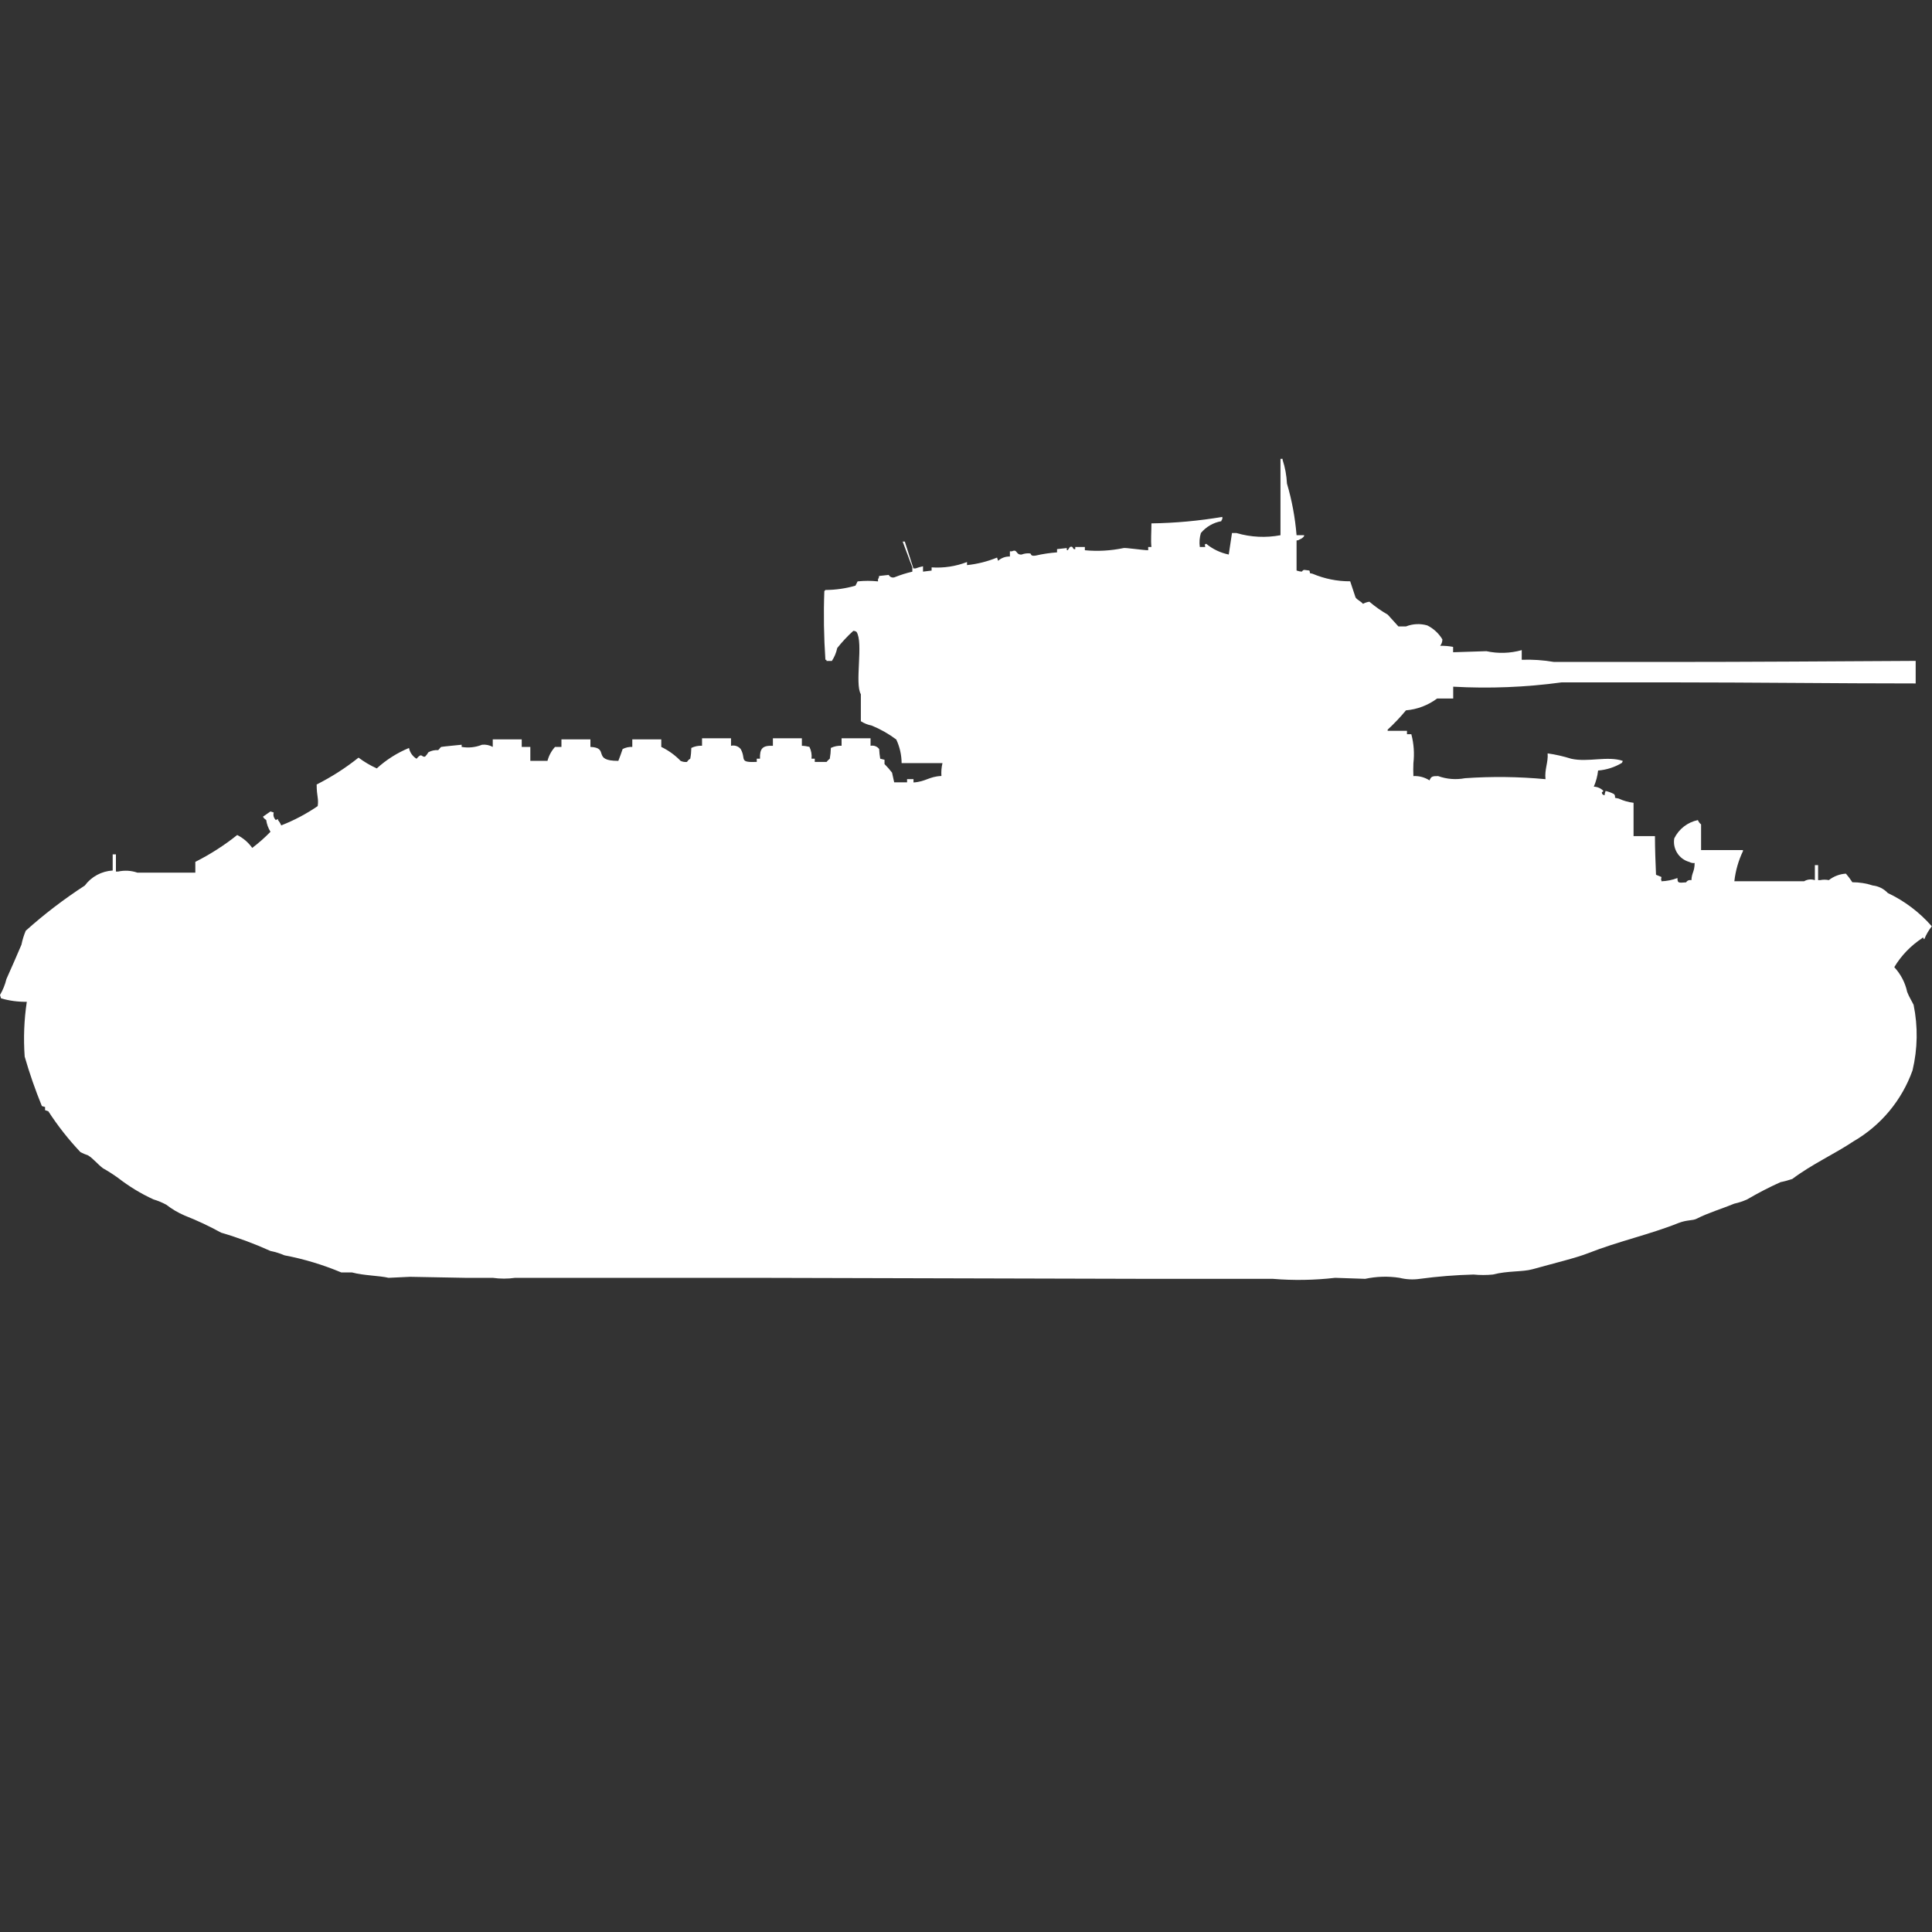 <?xml version="1.0" encoding="utf-8"?>
<!-- Generator: Adobe Illustrator 16.0.0, SVG Export Plug-In . SVG Version: 6.00 Build 0)  -->
<!DOCTYPE svg PUBLIC "-//W3C//DTD SVG 1.1//EN" "http://www.w3.org/Graphics/SVG/1.1/DTD/svg11.dtd">
<svg version="1.1" id="Layer_1" xmlns="http://www.w3.org/2000/svg" xmlns:xlink="http://www.w3.org/1999/xlink" x="0px" y="0px"
	 width="40px" height="40px" viewBox="0 0 40 40" enable-background="new 0 0 40 40" xml:space="preserve">
<rect x="0" y="0" width="40" height="40" fill="#333333" stroke="none"/>
<path id="uk_valentine_mk_1_ico" fill="#FFFFFF" d="M26.844,11.08H27v0.02c-0.022,0.031-0.053,0.054-0.089,0.067
	c-0.02,0.014-0.043,0.022-0.067,0.022v0.623c0.035,0.013,0.073,0.021,0.111,0.022c0.037-0.056,0.054-0.029,0.154-0.022
	c0.029,0.065-0.024,0.046,0.067,0.067c0.246,0.104,0.511,0.158,0.778,0.156l0.111,0.334c0.035,0.053,0.113,0.081,0.154,0.133
	c0.041-0.023,0.086-0.038,0.133-0.044c0.118,0.101,0.244,0.189,0.379,0.267l0.222,0.245h0.155c0.141-0.056,0.297-0.064,0.443-0.021
	c0.129,0.064,0.238,0.165,0.312,0.289c0,0.048-0.016,0.095-0.046,0.133c0.09-0.002,0.18,0.005,0.268,0.022v0.111l0.689-0.022
	c0.242,0.053,0.494,0.045,0.732-0.022v0.2c0.224-0.008,0.447,0.007,0.667,0.045h2.333c1.713,0,3.48-0.013,5.156-0.022v0.467
	c-1.648,0-3.382-0.022-5.066-0.022h-2.265c-0.743,0.101-1.495,0.131-2.244,0.089v0.245h-0.333c-0.188,0.14-0.411,0.225-0.645,0.245
	c-0.117,0.141-0.244,0.275-0.379,0.4v0.024h0.4v0.07h0.09c0.052,0.195,0.066,0.399,0.043,0.6c-0.004,0.089-0.004,0.178,0,0.267
	c0.118-0.006,0.234,0.025,0.334,0.089c0.031-0.082,0.061-0.09,0.178-0.089c0.178,0.064,0.369,0.079,0.556,0.044
	c0.556-0.039,1.112-0.032,1.667,0.02c-0.023-0.2,0.059-0.349,0.044-0.534c0.166,0.023,0.329,0.061,0.489,0.111
	c0.349,0.078,0.751-0.063,1.066,0.044c-0.002,0.017-0.01,0.032-0.021,0.044c-0.149,0.089-0.316,0.142-0.489,0.156
	c-0.013,0.115-0.043,0.228-0.089,0.334c0.076,0.002,0.147,0.034,0.2,0.089c-0.04,0.042-0.041,0.018-0.022,0.067
	c0.012,0.012,0.027,0.02,0.045,0.022c0.002-0.03,0.01-0.061,0.021-0.089c0.063,0.014,0.122,0.036,0.178,0.067
	c0.051,0.076-0.036,0.071,0.089,0.089c0.099,0.046,0.204,0.076,0.312,0.089v0.69h0.443c0,0.272,0.012,0.562,0.022,0.8l0.112,0.046
	c0,0.064-0.021,0.031,0,0.067v0.022c0.113-0.004,0.227-0.027,0.332-0.067c0,0.109,0.023,0.1,0.179,0.089
	c0.022-0.038,0.068-0.056,0.11-0.044c0.008-0.165,0.064-0.168,0.067-0.356c-0.038,0.004-0.077-0.003-0.11-0.022
	c-0.215-0.059-0.349-0.27-0.312-0.489c0.096-0.195,0.276-0.334,0.489-0.378c0.014,0.036,0.037,0.066,0.066,0.089V17.6h0.867v0.022
	c-0.094,0.196-0.154,0.407-0.178,0.623h1.445c0.066-0.04,0.148-0.048,0.222-0.022v-0.312h0.067v0.311h0.043
	c0.06-0.012,0.119-0.012,0.179,0c0.102-0.08,0.226-0.127,0.354-0.134c0.049,0.057,0.093,0.116,0.133,0.178
	c0.145,0,0.286,0.022,0.422,0.067c0.119,0.013,0.23,0.068,0.312,0.156c0.348,0.165,0.657,0.399,0.911,0.689
	c-0.064,0.081-0.117,0.171-0.156,0.268c-0.033-0.02-0.016-0.063-0.044-0.022c-0.234,0.154-0.433,0.359-0.577,0.6
	c0.133,0.144,0.226,0.32,0.267,0.513c0.038,0.1,0.108,0.213,0.133,0.267c0.092,0.449,0.084,0.912-0.022,1.357
	c-0.221,0.619-0.653,1.139-1.222,1.469c-0.399,0.266-0.864,0.475-1.267,0.779c-0.08,0.027-0.162,0.05-0.244,0.066
	c-0.236,0.106-0.467,0.226-0.689,0.356c-0.086,0.039-0.175,0.069-0.267,0.089c-0.241,0.1-0.548,0.192-0.778,0.311
	c-0.086,0.045-0.199,0.02-0.378,0.09c-0.6,0.24-1.245,0.378-1.866,0.623c-0.252,0.1-0.72,0.212-1.156,0.334
	c-0.213,0.059-0.512,0.029-0.822,0.11c-0.133,0.013-0.268,0.013-0.4,0c-0.371,0.01-0.742,0.039-1.111,0.089
	c-0.141,0.021-0.283,0.013-0.422-0.021c-0.236-0.037-0.477-0.029-0.711,0.021l-0.621-0.021c-0.429,0.049-0.86,0.057-1.289,0.021
	H23.8l-8.244-0.021h-4.889c-0.155,0.022-0.312,0.022-0.467,0H9.622l-1.133-0.021l-0.444,0.021c-0.191-0.046-0.507-0.045-0.756-0.111
	H7.067c-0.379-0.159-0.774-0.279-1.178-0.355C5.796,25.949,5.699,25.92,5.6,25.9c-0.332-0.15-0.673-0.277-1.022-0.379
	c-0.244-0.135-0.497-0.253-0.756-0.355c-0.135-0.058-0.263-0.133-0.378-0.223c-0.085-0.046-0.174-0.083-0.267-0.111
	c-0.261-0.119-0.506-0.269-0.733-0.445c-0.1-0.072-0.204-0.139-0.311-0.199c-0.105-0.076-0.2-0.201-0.311-0.268
	c-0.054-0.018-0.106-0.04-0.156-0.066C1.418,23.592,1.196,23.309,1,23.007l-0.067-0.022v-0.066L0.867,22.9
	c-0.137-0.335-0.256-0.677-0.356-1.024c-0.027-0.379-0.013-0.76,0.044-1.135c-0.18,0.003-0.36-0.021-0.533-0.071L0,20.6
	c0.06-0.103,0.105-0.214,0.133-0.33c0.1-0.227,0.216-0.483,0.311-0.711c0.02-0.1,0.05-0.196,0.089-0.289
	c0.382-0.343,0.791-0.655,1.222-0.935c0.137-0.185,0.349-0.299,0.578-0.312v-0.334H2.4v0.356h0.044
	c0.133-0.03,0.271-0.022,0.4,0.022h1.2v-0.223c0.307-0.155,0.598-0.341,0.867-0.556c0.124,0.062,0.231,0.154,0.311,0.267
	c0.134-0.102,0.261-0.213,0.378-0.334c-0.046-0.074-0.077-0.158-0.089-0.245c-0.028-0.016-0.051-0.039-0.067-0.067L5.6,16.8
	l0.067,0.022c-0.016,0.056,0.001,0.116,0.044,0.156l0.044-0.022v0.022c0.028,0.033,0.051,0.071,0.067,0.111
	c0.267-0.104,0.52-0.238,0.756-0.4C6.6,16.517,6.557,16.5,6.556,16.242c0.307-0.155,0.598-0.341,0.867-0.556
	c0.118,0.088,0.244,0.163,0.378,0.223c0.196-0.179,0.422-0.322,0.667-0.423c0.018,0.093,0.075,0.174,0.156,0.223
	c0.118-0.141,0.1-0.022,0.178-0.045c0.026-0.027,0.049-0.057,0.067-0.089c0.061-0.034,0.13-0.049,0.2-0.044
	c0.011,0,0.05-0.062,0.067-0.067c0.017-0.006,0.422-0.045,0.422-0.045v0.045c0.142,0.025,0.288,0.009,0.422-0.045
	c0.077-0.008,0.154,0.008,0.222,0.045v-0.156h0.6v0.156h0.178v0.289h0.355c0.028-0.107,0.082-0.207,0.156-0.289h0.133v-0.156
	c0.181,0,0.37,0,0.6,0v0.156c0.406,0.017,0.02,0.29,0.578,0.289c0.028-0.066,0.058-0.157,0.089-0.245
	c0.062-0.032,0.13-0.047,0.2-0.044v-0.156c0.23,0,0.419,0,0.6,0v0.156c0.149,0.072,0.285,0.17,0.4,0.289
	c0.042,0.02,0.088,0.027,0.133,0.022c0.016-0.028,0.039-0.051,0.067-0.067c0.014-0.073,0.021-0.148,0.022-0.223
	c0.069-0.033,0.146-0.049,0.222-0.045v-0.155h0.6v0.156c0.074-0.018,0.152,0.008,0.2,0.067c0.119,0.21-0.049,0.281,0.333,0.267
	v-0.067h0.067c-0.007-0.209,0.05-0.277,0.267-0.267v-0.156h0.6v0.156c0.053,0.001,0.105,0.009,0.156,0.022
	c0.038,0.076,0.053,0.161,0.044,0.245h0.067v0.067h0.244c0.02-0.025,0.042-0.048,0.067-0.067c0.013-0.074,0.02-0.148,0.022-0.223
	c0.069-0.033,0.146-0.049,0.222-0.045v-0.155h0.6v0.156c0.067-0.014,0.137,0.012,0.178,0.067c0.003,0.067,0.011,0.134,0.022,0.2
	l0.089,0.022v0.089c0.056,0.056,0.108,0.115,0.156,0.178l0.044,0.2h0.267v-0.066h0.133V16.2c0.255-0.016,0.322-0.124,0.578-0.134
	c-0.006-0.089,0.001-0.18,0.022-0.267h-0.846c-0.001-0.169-0.039-0.336-0.111-0.489c-0.158-0.118-0.329-0.215-0.511-0.289
	c-0.079-0.015-0.154-0.045-0.222-0.089v-0.559c-0.132-0.219,0.057-1.065-0.089-1.29c-0.019-0.014-0.043-0.022-0.067-0.022
	c-0.121,0.109-0.232,0.229-0.333,0.356c-0.02,0.095-0.058,0.186-0.111,0.267h-0.112v-0.023h-0.022
	c-0.032-0.474-0.04-0.949-0.022-1.424c0.009-0.006,0.017-0.013,0.022-0.022c0.21-0.001,0.42-0.031,0.622-0.089l0.045-0.089
	c0.141-0.015,0.282-0.015,0.422,0v-0.045c0.015-0.02,0.022-0.043,0.022-0.067l0.2-0.022c0.025,0.048,0.084,0.068,0.133,0.044
	c0.116-0.046,0.234-0.083,0.356-0.111v-0.089l-0.2-0.534h0.044l0.178,0.556h0.044c0.05-0.019,0.102-0.034,0.155-0.045v0.111
	l0.178-0.022v-0.066c0.25,0.017,0.5-0.021,0.733-0.111V11.7c0.214-0.022,0.423-0.075,0.622-0.156l0.022,0.067
	c0.066-0.061,0.154-0.092,0.244-0.089v-0.108h0.044c0.115-0.055,0.074,0.079,0.199,0.067c0.057-0.022,0.118-0.03,0.179-0.022
	c0.022,0.009,0,0.062,0.11,0.044c0.146-0.034,0.295-0.056,0.444-0.067v-0.067l0.2-0.022c0.014,0-0.02,0.04,0.021,0.045l0.045-0.067
	c0.084-0.032,0.043,0.06,0.111,0.044v-0.044h0.199v0.067c0.268,0.026,0.537,0.01,0.801-0.045c0.028-0.012,0.399,0.044,0.51,0.045
	v-0.067h0.067c-0.015-0.141,0-0.3,0-0.489c0.491-0.007,0.982-0.052,1.468-0.134v0.045c-0.012,0.012-0.02,0.027-0.022,0.044
	c-0.165,0.029-0.315,0.116-0.422,0.245c-0.028,0.094-0.036,0.192-0.022,0.289h0.111c0-0.07-0.038-0.03,0.021-0.067
	c0.135,0.112,0.296,0.188,0.467,0.223l0.067-0.445H25.6c0.297,0.087,0.608,0.102,0.911,0.045V9.5h0.044v0.022
	c0.052,0.158,0.082,0.323,0.09,0.489C26.748,10.359,26.814,10.718,26.844,11.08z"/>
</svg>

